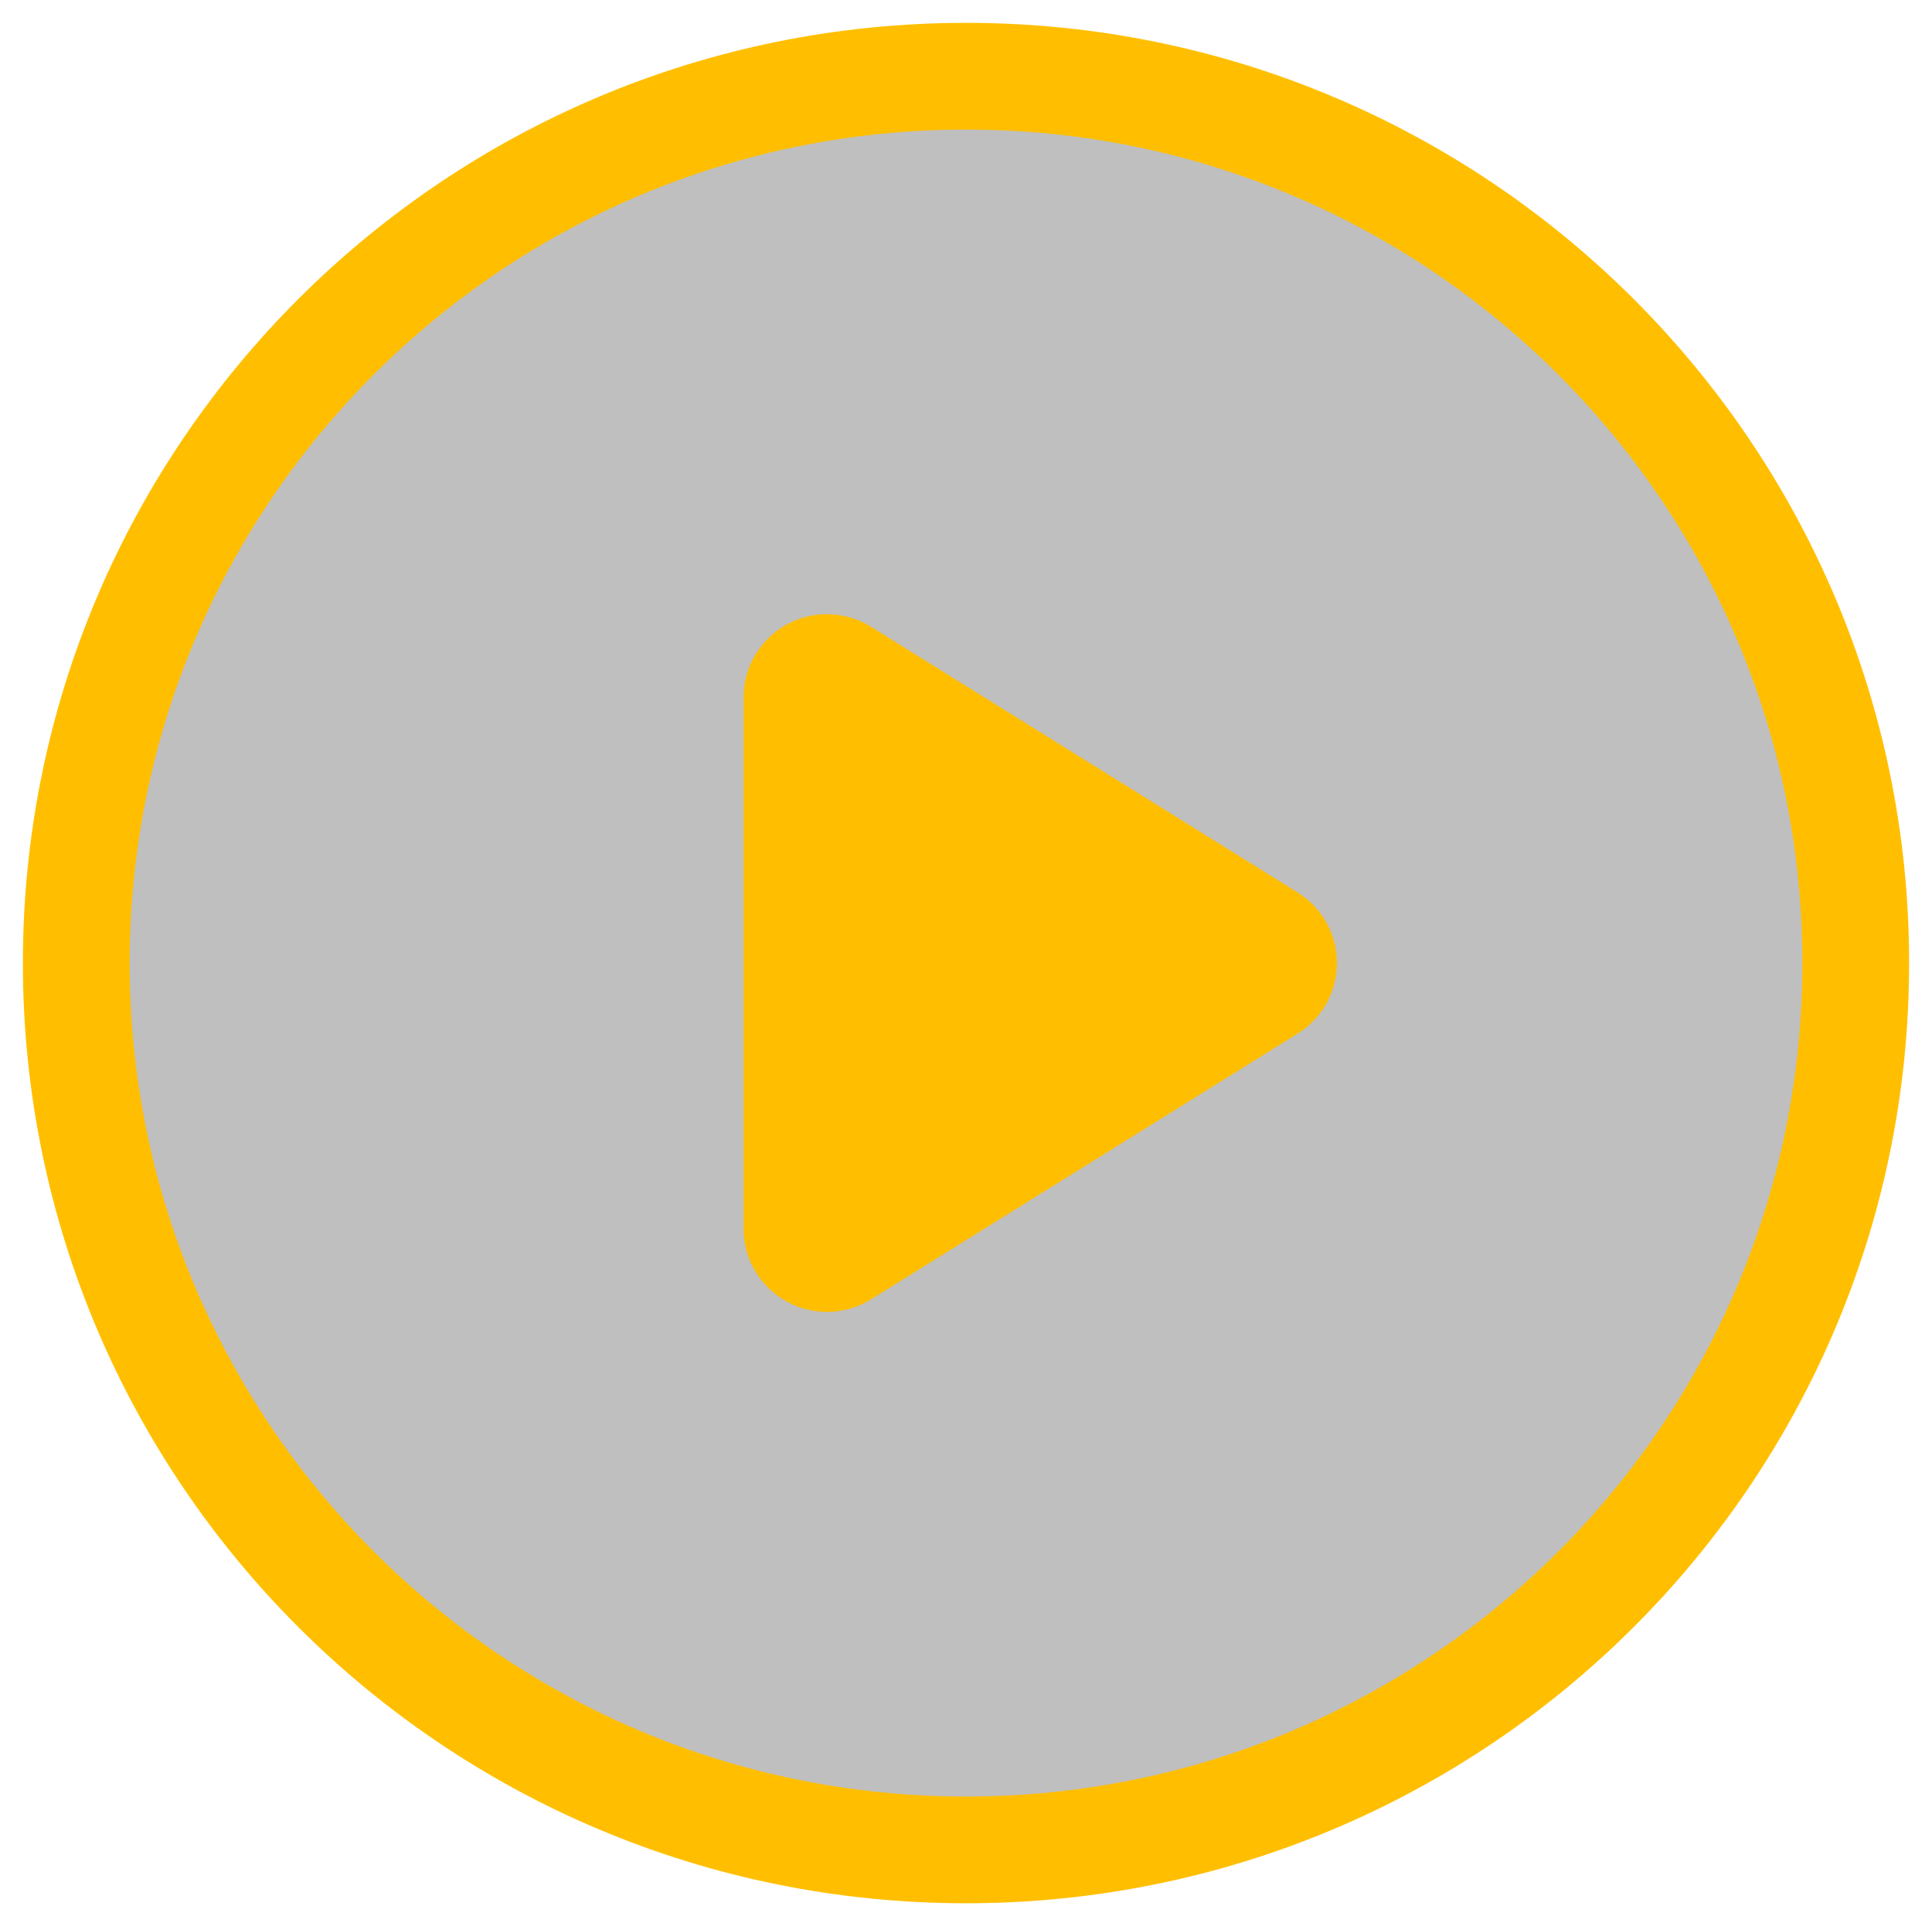 <svg width="76" height="75" xmlns="http://www.w3.org/2000/svg">
    <g transform="translate(3 2.999)" fill="none" fill-rule="evenodd">
        <ellipse fill-opacity=".25" fill="#000" cx="35" cy="34.895" rx="35" ry="34.895"/>
        <path d="M35 0c19.33 0 35 15.623 35 34.895C70 54.167 54.33 69.79 35 69.79S0 54.167 0 34.895C0 15.623 15.67 0 35 0z" stroke="#FFBF00" stroke-width="4.2"/>
        <path d="M29.531 21.169a3.278 3.278 0 0 0-3.266 2.956l-.015.315v20.91c0 .613.173 1.214.499 1.734a3.287 3.287 0 0 0 4.245 1.194l.276-.154 16.778-10.455a3.265 3.265 0 0 0 .26-5.369l-.26-.18L31.27 21.667a3.289 3.289 0 0 0-1.739-.497z" fill="#FFBF00"/>
    </g>
</svg>
